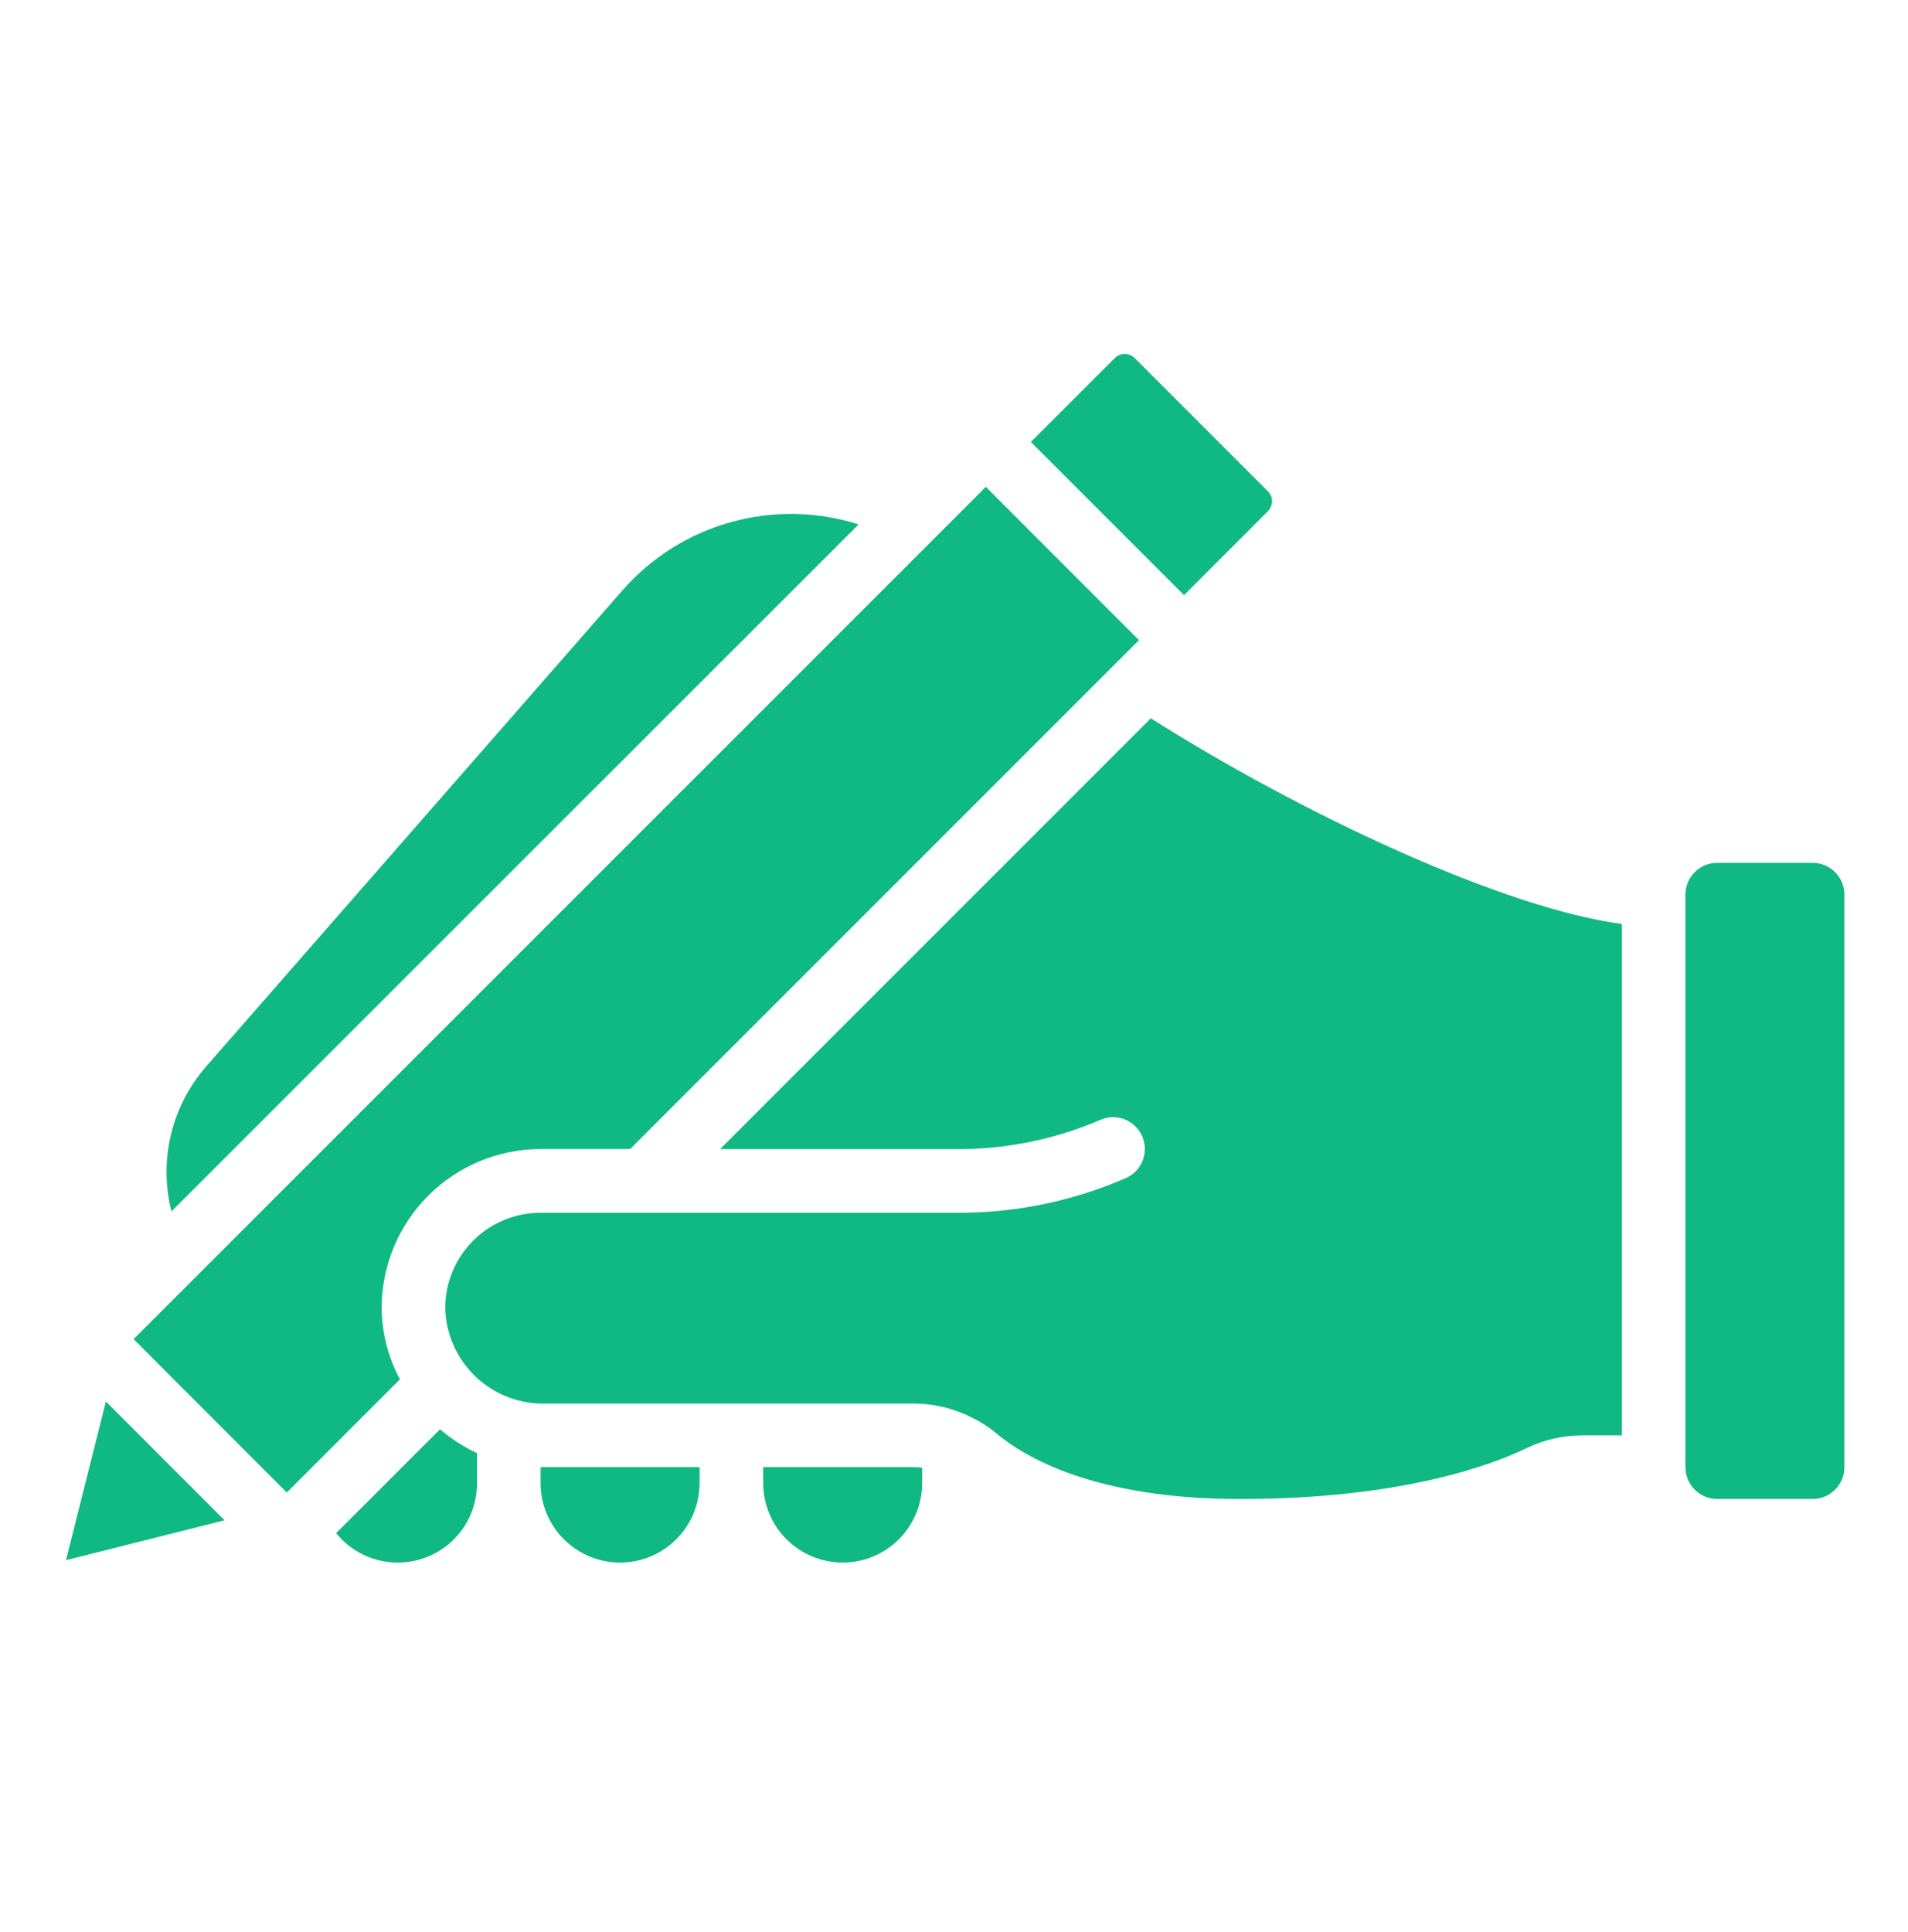 <svg width="80" height="81" viewBox="0 0 80 81" fill="none" xmlns="http://www.w3.org/2000/svg">
<path d="M76 36.172H72C71.264 36.172 70.667 36.769 70.667 37.505V61.505C70.667 62.241 71.264 62.838 72 62.838H76C76.736 62.838 77.333 62.241 77.333 61.505V37.505C77.333 36.769 76.736 36.172 76 36.172Z" fill="#10B981"/>
<path d="M14.094 64.271C14.527 64.806 15.115 65.194 15.777 65.381C16.439 65.567 17.143 65.544 17.791 65.314C18.439 65.083 19 64.657 19.396 64.095C19.792 63.532 20.003 62.861 20.001 62.173V60.917C19.441 60.656 18.918 60.319 18.449 59.917L14.094 64.271Z" fill="#10B981"/>
<path d="M40.651 59.38C41.032 59.555 41.39 59.777 41.717 60.04C42.95 61.093 45.903 62.84 52 62.84C58.914 62.84 62.713 61.341 64.026 60.697C64.747 60.354 65.535 60.175 66.333 60.173H68V38.733C63.021 38.074 54.577 34.118 48.252 30.113L30.192 48.173H40C42.086 48.197 44.154 47.788 46.075 46.973C46.391 46.816 46.758 46.79 47.093 46.903C47.428 47.015 47.705 47.256 47.862 47.573C48.02 47.89 48.045 48.256 47.933 48.591C47.82 48.927 47.579 49.203 47.263 49.361C44.975 50.366 42.498 50.871 40 50.84H22.666C21.606 50.84 20.588 51.261 19.838 52.011C19.088 52.761 18.666 53.779 18.666 54.84C18.693 55.892 19.123 56.894 19.868 57.639C20.612 58.383 21.614 58.813 22.666 58.84H38.346C39.055 58.845 39.755 58.99 40.407 59.268C40.492 59.297 40.573 59.334 40.651 59.38Z" fill="#10B981"/>
<path d="M2.767 65.404L9.416 63.732L4.44 58.754L2.767 65.404Z" fill="#10B981"/>
<path d="M16.768 57.823C16.274 56.904 16.011 55.879 16.001 54.835C16.003 53.068 16.706 51.373 17.956 50.123C19.206 48.874 20.9 48.171 22.668 48.169H26.421L47.755 26.835L41.335 20.41L5.601 56.138L12.025 62.569L16.768 57.823Z" fill="#10B981"/>
<path d="M26.123 24.721L8.645 44.707C7.929 45.526 7.421 46.507 7.168 47.566C6.914 48.624 6.922 49.729 7.189 50.784L36.001 21.983C34.266 21.433 32.409 21.399 30.655 21.885C28.901 22.371 27.327 23.357 26.123 24.721Z" fill="#10B981"/>
<path d="M22.666 62.171C22.666 63.055 23.017 63.903 23.642 64.528C24.267 65.153 25.115 65.505 25.999 65.505C26.883 65.505 27.731 65.153 28.356 64.528C28.981 63.903 29.332 63.055 29.332 62.171V61.505H22.666V62.171Z" fill="#10B981"/>
<path d="M47.602 15.036C47.545 14.975 47.477 14.925 47.401 14.891C47.325 14.857 47.243 14.839 47.159 14.838C47.079 14.838 47 14.854 46.926 14.886C46.853 14.917 46.786 14.964 46.731 15.022L43.223 18.527L49.645 24.95L53.136 21.458C53.198 21.4 53.248 21.33 53.282 21.252C53.316 21.174 53.334 21.09 53.335 21.006C53.335 20.927 53.319 20.849 53.287 20.776C53.256 20.704 53.209 20.639 53.151 20.586L47.602 15.036Z" fill="#10B981"/>
<path d="M32 61.505V62.171C32 63.055 32.351 63.903 32.976 64.528C33.601 65.153 34.449 65.505 35.333 65.505C36.217 65.505 37.065 65.153 37.69 64.528C38.315 63.903 38.666 63.055 38.666 62.171V61.531C38.56 61.516 38.453 61.508 38.346 61.505H32Z" fill="#10B981"/>
</svg>
